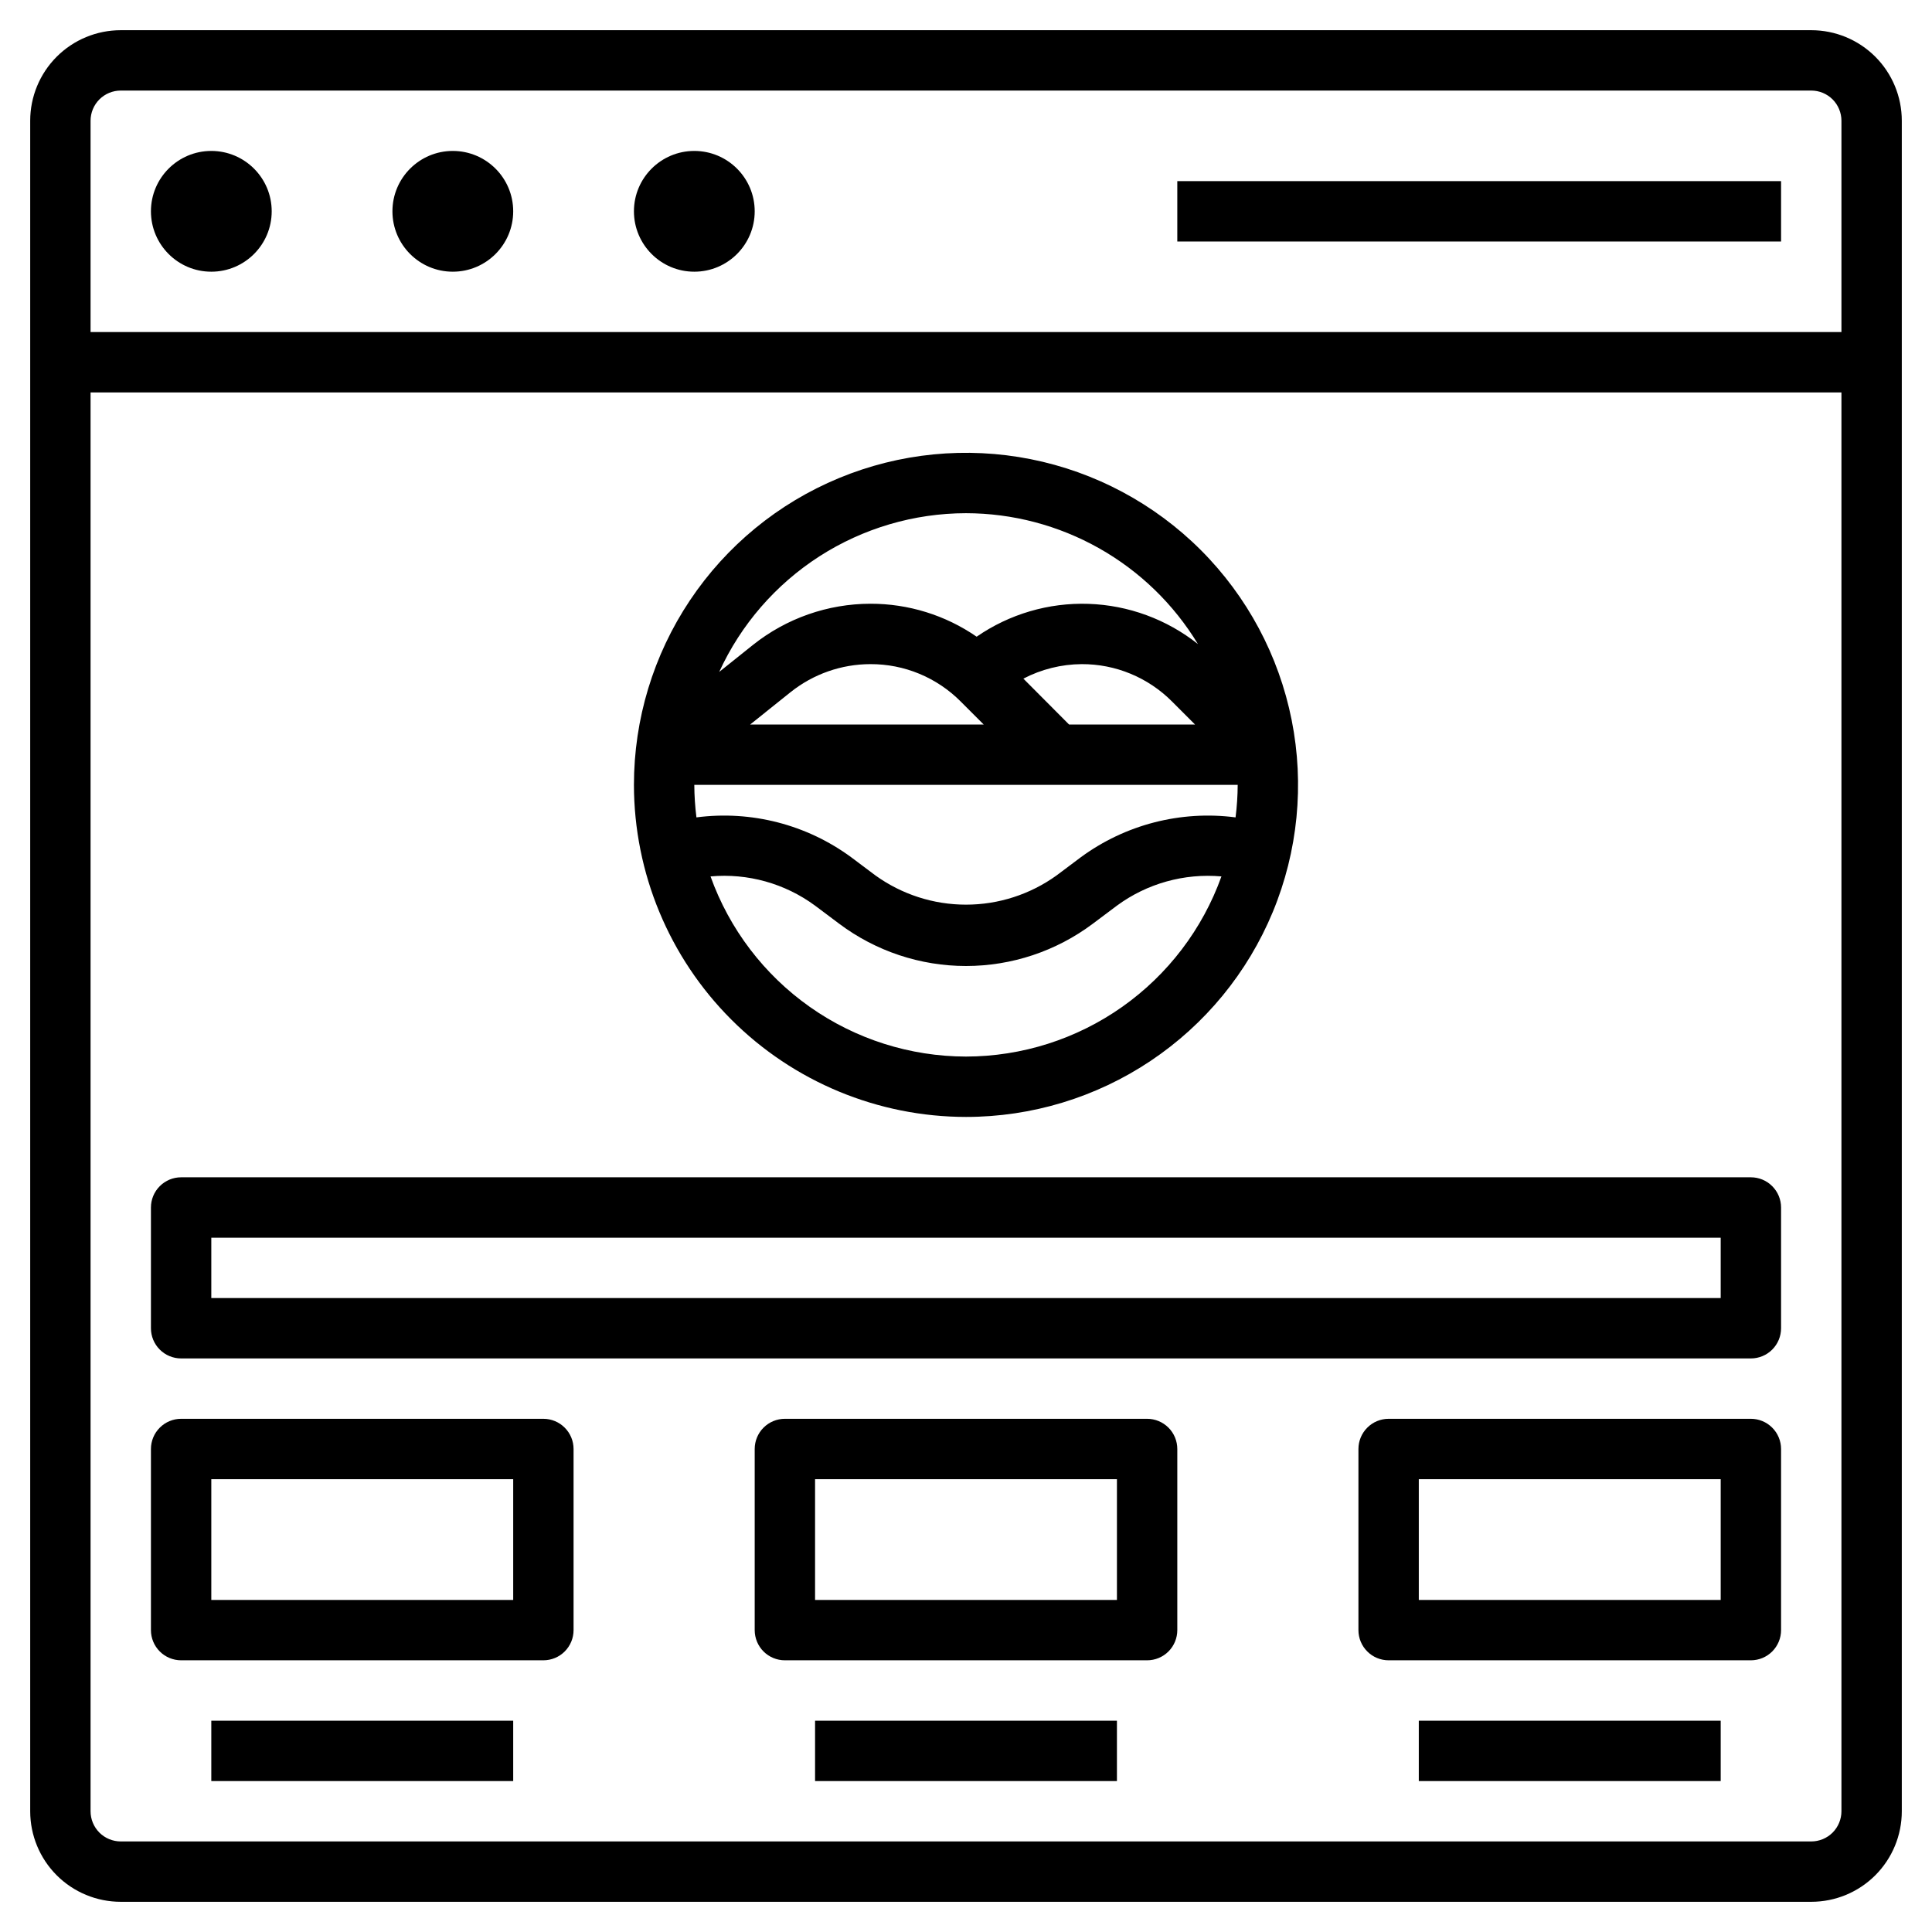 <svg width="65" height="65" viewBox="0 0 65 65" fill="none" xmlns="http://www.w3.org/2000/svg">
                                    <path d="M60.938 1.016H4.062C3.254 1.016 2.479 1.337 1.908 1.908C1.337 2.479 1.016 3.254 1.016 4.062V60.938C1.016 61.746 1.337 62.521 1.908 63.092C2.479 63.663 3.254 63.984 4.062 63.984H60.938C61.746 63.984 62.521 63.663 63.092 63.092C63.663 62.521 63.984 61.746 63.984 60.938V4.062C63.984 3.254 63.663 2.479 63.092 1.908C62.521 1.337 61.746 1.016 60.938 1.016ZM4.062 3.047H60.938C61.207 3.047 61.465 3.154 61.656 3.344C61.846 3.535 61.953 3.793 61.953 4.062V11.172H3.047V4.062C3.047 3.793 3.154 3.535 3.344 3.344C3.535 3.154 3.793 3.047 4.062 3.047ZM60.938 61.953H4.062C3.793 61.953 3.535 61.846 3.344 61.656C3.154 61.465 3.047 61.207 3.047 60.938V13.203H61.953V60.938C61.953 61.207 61.846 61.465 61.656 61.656C61.465 61.846 61.207 61.953 60.938 61.953Z" fill="currentcolor"/>
                                    <path d="M7.109 9.141C8.231 9.141 9.141 8.231 9.141 7.109C9.141 5.988 8.231 5.078 7.109 5.078C5.988 5.078 5.078 5.988 5.078 7.109C5.078 8.231 5.988 9.141 7.109 9.141Z" fill="currentcolor"/>
                                    <path d="M15.234 9.141C16.356 9.141 17.266 8.231 17.266 7.109C17.266 5.988 16.356 5.078 15.234 5.078C14.113 5.078 13.203 5.988 13.203 7.109C13.203 8.231 14.113 9.141 15.234 9.141Z" fill="currentcolor"/>
                                    <path d="M23.359 9.141C24.481 9.141 25.391 8.231 25.391 7.109C25.391 5.988 24.481 5.078 23.359 5.078C22.238 5.078 21.328 5.988 21.328 7.109C21.328 8.231 22.238 9.141 23.359 9.141Z" fill="currentcolor"/>
                                    <path d="M32.5 37.578C34.71 37.578 36.87 36.923 38.707 35.695C40.544 34.468 41.976 32.723 42.822 30.681C43.667 28.64 43.888 26.394 43.457 24.227C43.026 22.06 41.962 20.069 40.4 18.506C38.837 16.944 36.847 15.88 34.679 15.449C32.512 15.018 30.266 15.239 28.225 16.085C26.183 16.93 24.439 18.362 23.211 20.2C21.983 22.037 21.328 24.197 21.328 26.406C21.332 29.368 22.51 32.208 24.604 34.302C26.698 36.397 29.538 37.575 32.5 37.578ZM32.5 35.547C30.618 35.544 28.782 34.96 27.244 33.875C25.706 32.79 24.54 31.258 23.905 29.486C25.158 29.373 26.409 29.723 27.422 30.469L28.234 31.078C29.465 32.001 30.962 32.5 32.5 32.5C34.038 32.5 35.535 32.001 36.766 31.078L37.578 30.469C38.591 29.724 39.842 29.375 41.094 29.486C40.459 31.257 39.293 32.79 37.755 33.875C36.217 34.96 34.382 35.544 32.5 35.547ZM35.967 24.375L34.43 22.832C35.036 22.516 35.71 22.348 36.394 22.344C36.958 22.342 37.517 22.452 38.038 22.668C38.559 22.884 39.033 23.201 39.431 23.601L40.205 24.375H35.967ZM32.321 23.601L33.095 24.375H25.239L26.6 23.285C27.363 22.677 28.309 22.345 29.285 22.344C29.849 22.342 30.408 22.452 30.929 22.668C31.45 22.884 31.923 23.201 32.321 23.601ZM23.359 26.406H41.641C41.639 26.772 41.615 27.137 41.569 27.5C39.724 27.26 37.858 27.741 36.359 28.844L35.547 29.453C34.66 30.092 33.594 30.436 32.5 30.436C31.406 30.436 30.34 30.092 29.453 29.453L28.641 28.844C27.142 27.741 25.276 27.26 23.431 27.5C23.385 27.137 23.361 26.772 23.359 26.406ZM32.5 17.266C34.069 17.268 35.611 17.675 36.978 18.446C38.345 19.217 39.49 20.327 40.303 21.669C39.253 20.835 37.962 20.361 36.622 20.316C35.281 20.271 33.962 20.659 32.858 21.421C31.808 20.696 30.561 20.31 29.285 20.312C27.848 20.314 26.455 20.803 25.332 21.698L24.197 22.606C24.925 21.015 26.095 19.666 27.566 18.719C29.038 17.773 30.75 17.268 32.5 17.266Z" fill="currentcolor"/>
                                    <path d="M58.906 39.609H6.094C5.824 39.609 5.566 39.716 5.376 39.907C5.185 40.097 5.078 40.356 5.078 40.625V44.688C5.078 44.957 5.185 45.215 5.376 45.406C5.566 45.596 5.824 45.703 6.094 45.703H58.906C59.176 45.703 59.434 45.596 59.624 45.406C59.815 45.215 59.922 44.957 59.922 44.688V40.625C59.922 40.356 59.815 40.097 59.624 39.907C59.434 39.716 59.176 39.609 58.906 39.609ZM57.891 43.672H7.109V41.641H57.891V43.672Z" fill="currentcolor"/>
                                    <path d="M18.281 47.734H6.094C5.824 47.734 5.566 47.841 5.376 48.032C5.185 48.222 5.078 48.481 5.078 48.75V54.844C5.078 55.113 5.185 55.371 5.376 55.562C5.566 55.752 5.824 55.859 6.094 55.859H18.281C18.551 55.859 18.809 55.752 18.999 55.562C19.19 55.371 19.297 55.113 19.297 54.844V48.75C19.297 48.481 19.19 48.222 18.999 48.032C18.809 47.841 18.551 47.734 18.281 47.734ZM17.266 53.828H7.109V49.766H17.266V53.828Z" fill="currentcolor"/>
                                    <path d="M38.594 47.734H26.406C26.137 47.734 25.879 47.841 25.688 48.032C25.498 48.222 25.391 48.481 25.391 48.75V54.844C25.391 55.113 25.498 55.371 25.688 55.562C25.879 55.752 26.137 55.859 26.406 55.859H38.594C38.863 55.859 39.121 55.752 39.312 55.562C39.502 55.371 39.609 55.113 39.609 54.844V48.75C39.609 48.481 39.502 48.222 39.312 48.032C39.121 47.841 38.863 47.734 38.594 47.734ZM37.578 53.828H27.422V49.766H37.578V53.828Z" fill="currentcolor"/>
                                    <path d="M58.906 47.734H46.719C46.449 47.734 46.191 47.841 46.001 48.032C45.81 48.222 45.703 48.481 45.703 48.75V54.844C45.703 55.113 45.81 55.371 46.001 55.562C46.191 55.752 46.449 55.859 46.719 55.859H58.906C59.176 55.859 59.434 55.752 59.624 55.562C59.815 55.371 59.922 55.113 59.922 54.844V48.75C59.922 48.481 59.815 48.222 59.624 48.032C59.434 47.841 59.176 47.734 58.906 47.734ZM57.891 53.828H47.734V49.766H57.891V53.828Z" fill="currentcolor"/>
                                    <path d="M7.109 57.891H17.266V59.922H7.109V57.891Z" fill="currentcolor"/>
                                    <path d="M27.422 57.891H37.578V59.922H27.422V57.891Z" fill="currentcolor"/>
                                    <path d="M47.734 57.891H57.891V59.922H47.734V57.891Z" fill="currentcolor"/>
                                    <path d="M39.609 6.094H59.922V8.125H39.609V6.094Z" fill="currentcolor"/>
                                 </svg>